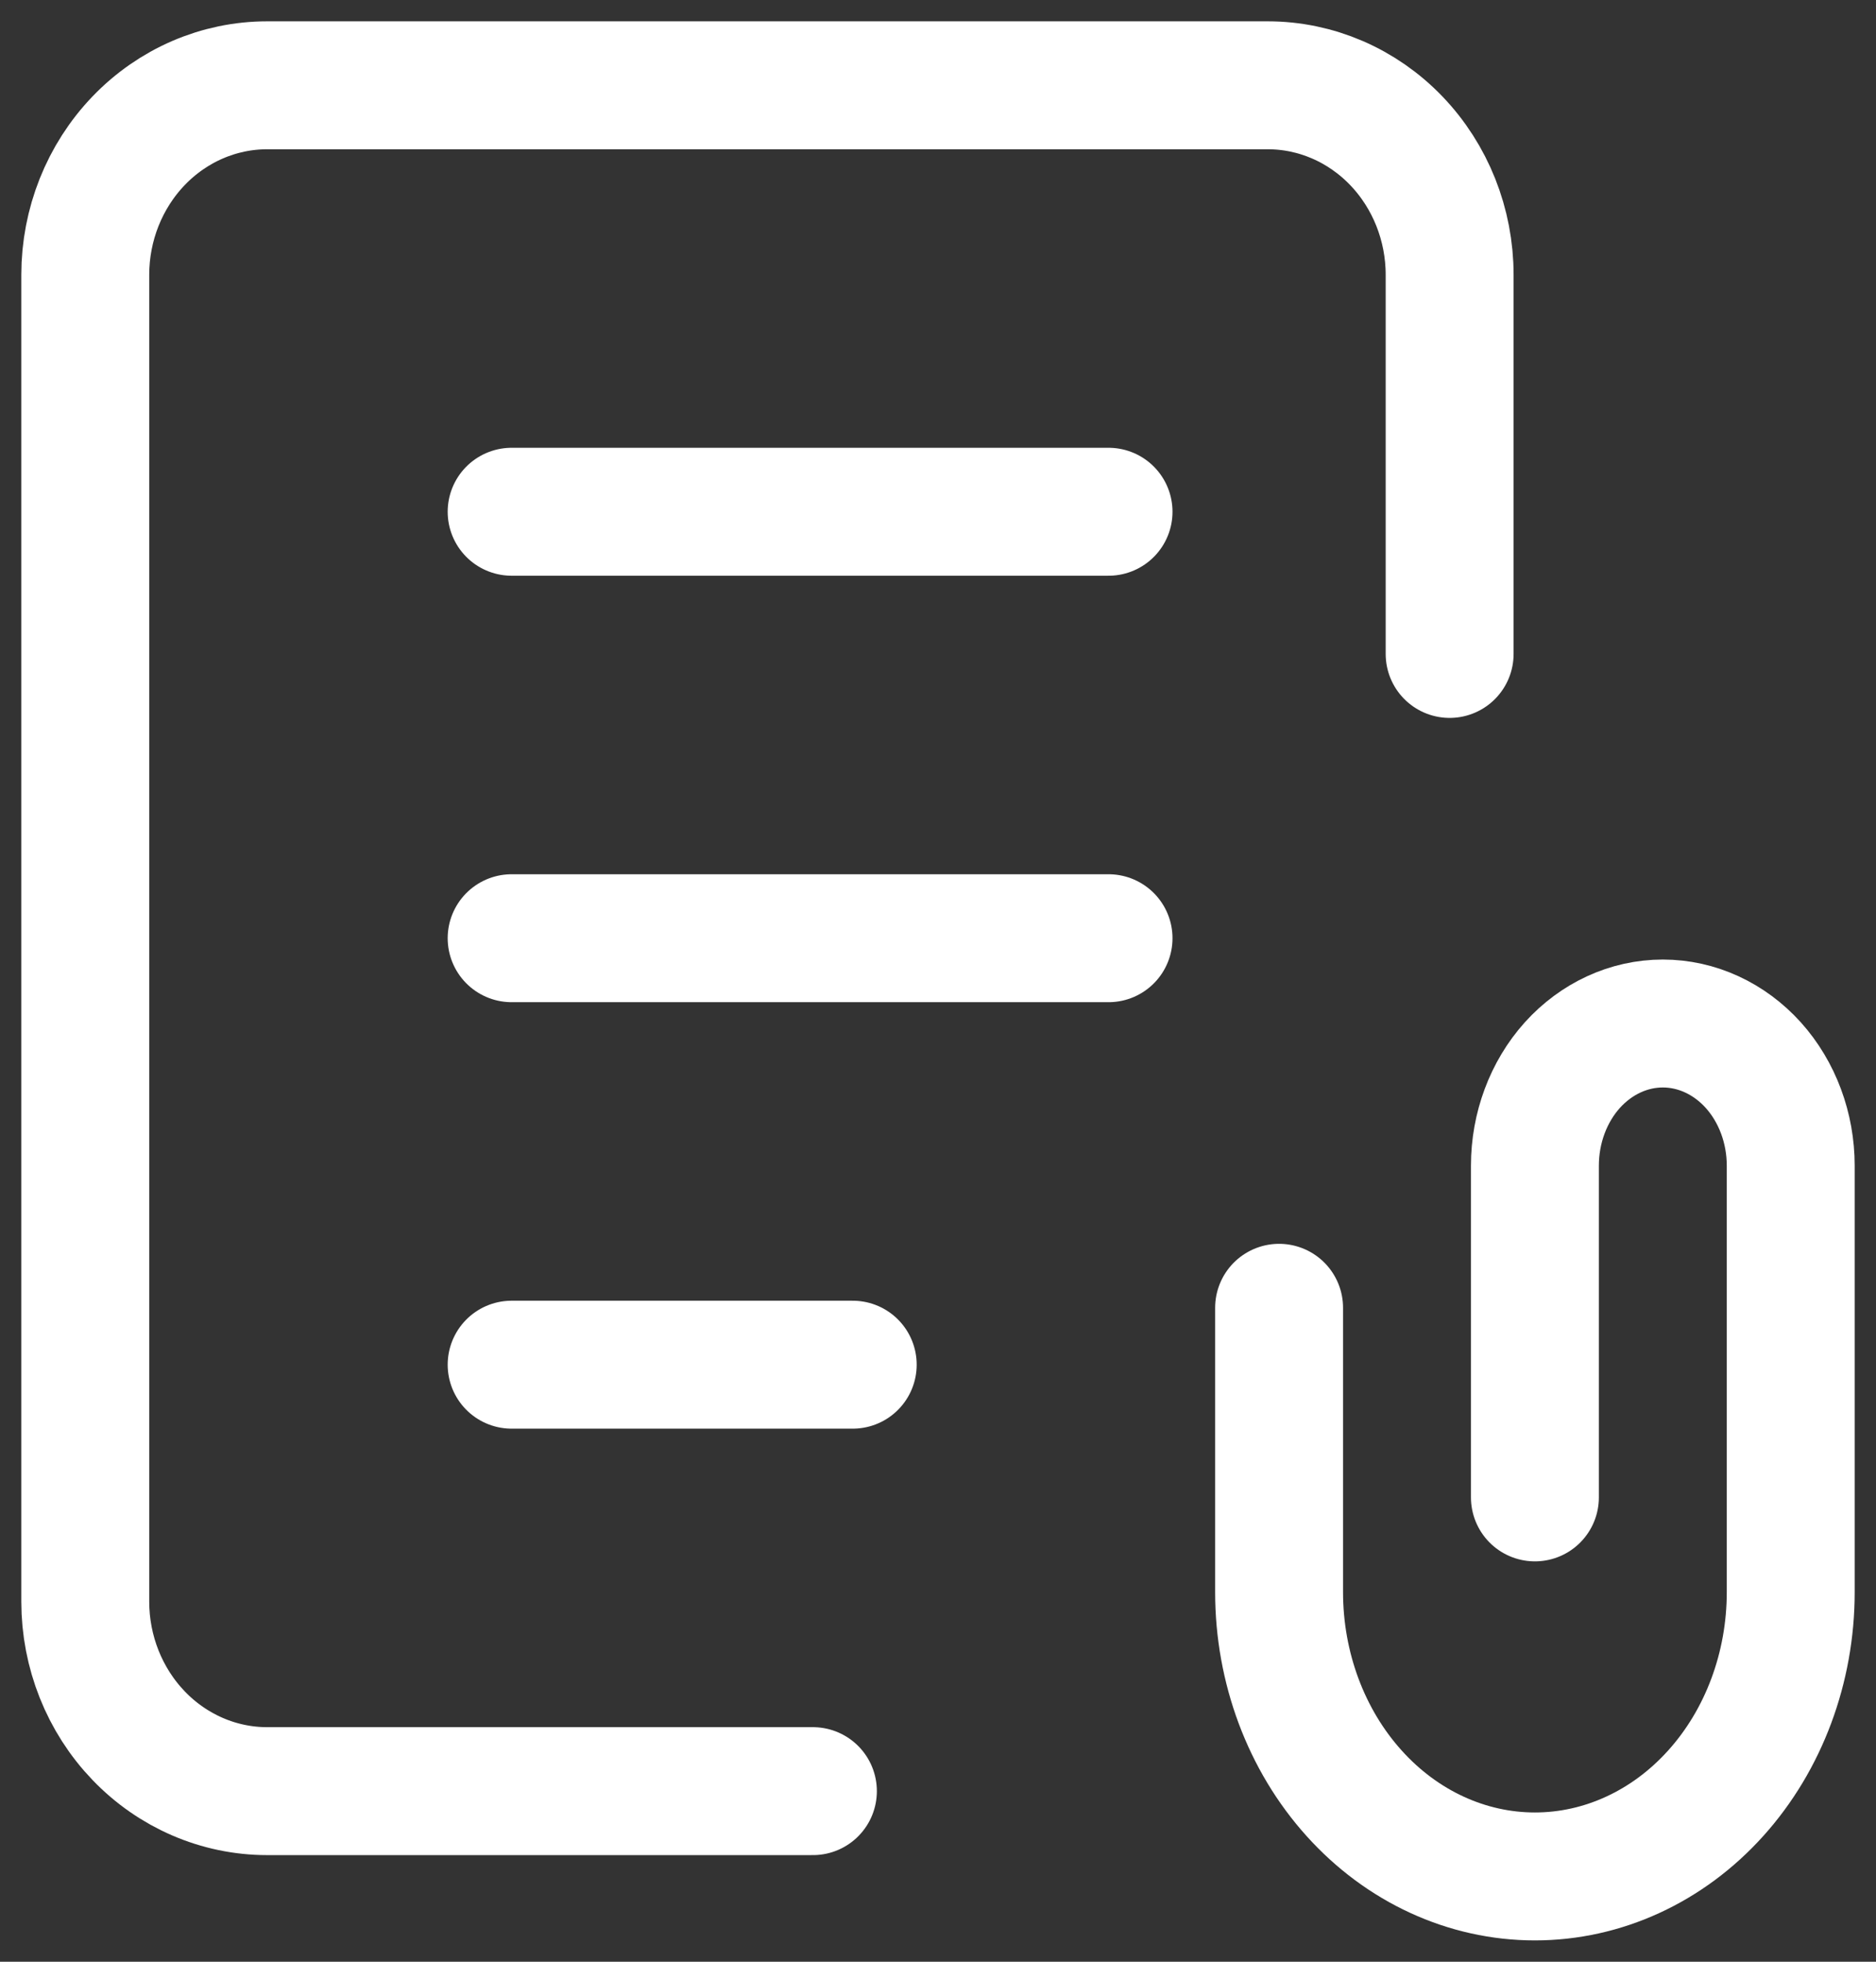 <svg width="22" height="23" viewBox="0 0 22 23" fill="none" xmlns="http://www.w3.org/2000/svg">
<rect x="0" y="0" width="22" height="23" fill="#333333" stroke="none"/>
<path d="M18 17.556V13.667C18 13.225 18.158 12.801 18.439 12.488C18.721 12.176 19.102 12 19.5 12C19.898 12 20.279 12.176 20.561 12.488C20.842 12.801 21 13.225 21 13.667V18.667C21 19.551 20.684 20.399 20.121 21.024C19.559 21.649 18.796 22 18 22C17.204 22 16.441 21.649 15.879 21.024C15.316 20.399 15 19.551 15 18.667V15.333" stroke="white" stroke-width="1.5" stroke-linecap="round" stroke-linejoin="round"/>
<path d="M10 16H6" stroke="white" stroke-width="1.5" stroke-linecap="round" stroke-linejoin="round"/>
<path d="M13 11H6" stroke="white" stroke-width="1.5" stroke-linecap="round" stroke-linejoin="round"/>
<path d="M13 6H6" stroke="white" stroke-width="1.5" stroke-linecap="round" stroke-linejoin="round"/>
<path d="M17 7.667V3.222C17 2.633 16.775 2.068 16.375 1.651C15.975 1.234 15.432 1 14.867 1H3.133C2.568 1 2.025 1.234 1.625 1.651C1.225 2.068 1 2.633 1 3.222V18.778C1 19.367 1.225 19.932 1.625 20.349C2.025 20.766 2.568 21 3.133 21H9.533" stroke="white" stroke-width="1.5" stroke-linecap="round" stroke-linejoin="round"/>
</svg>
